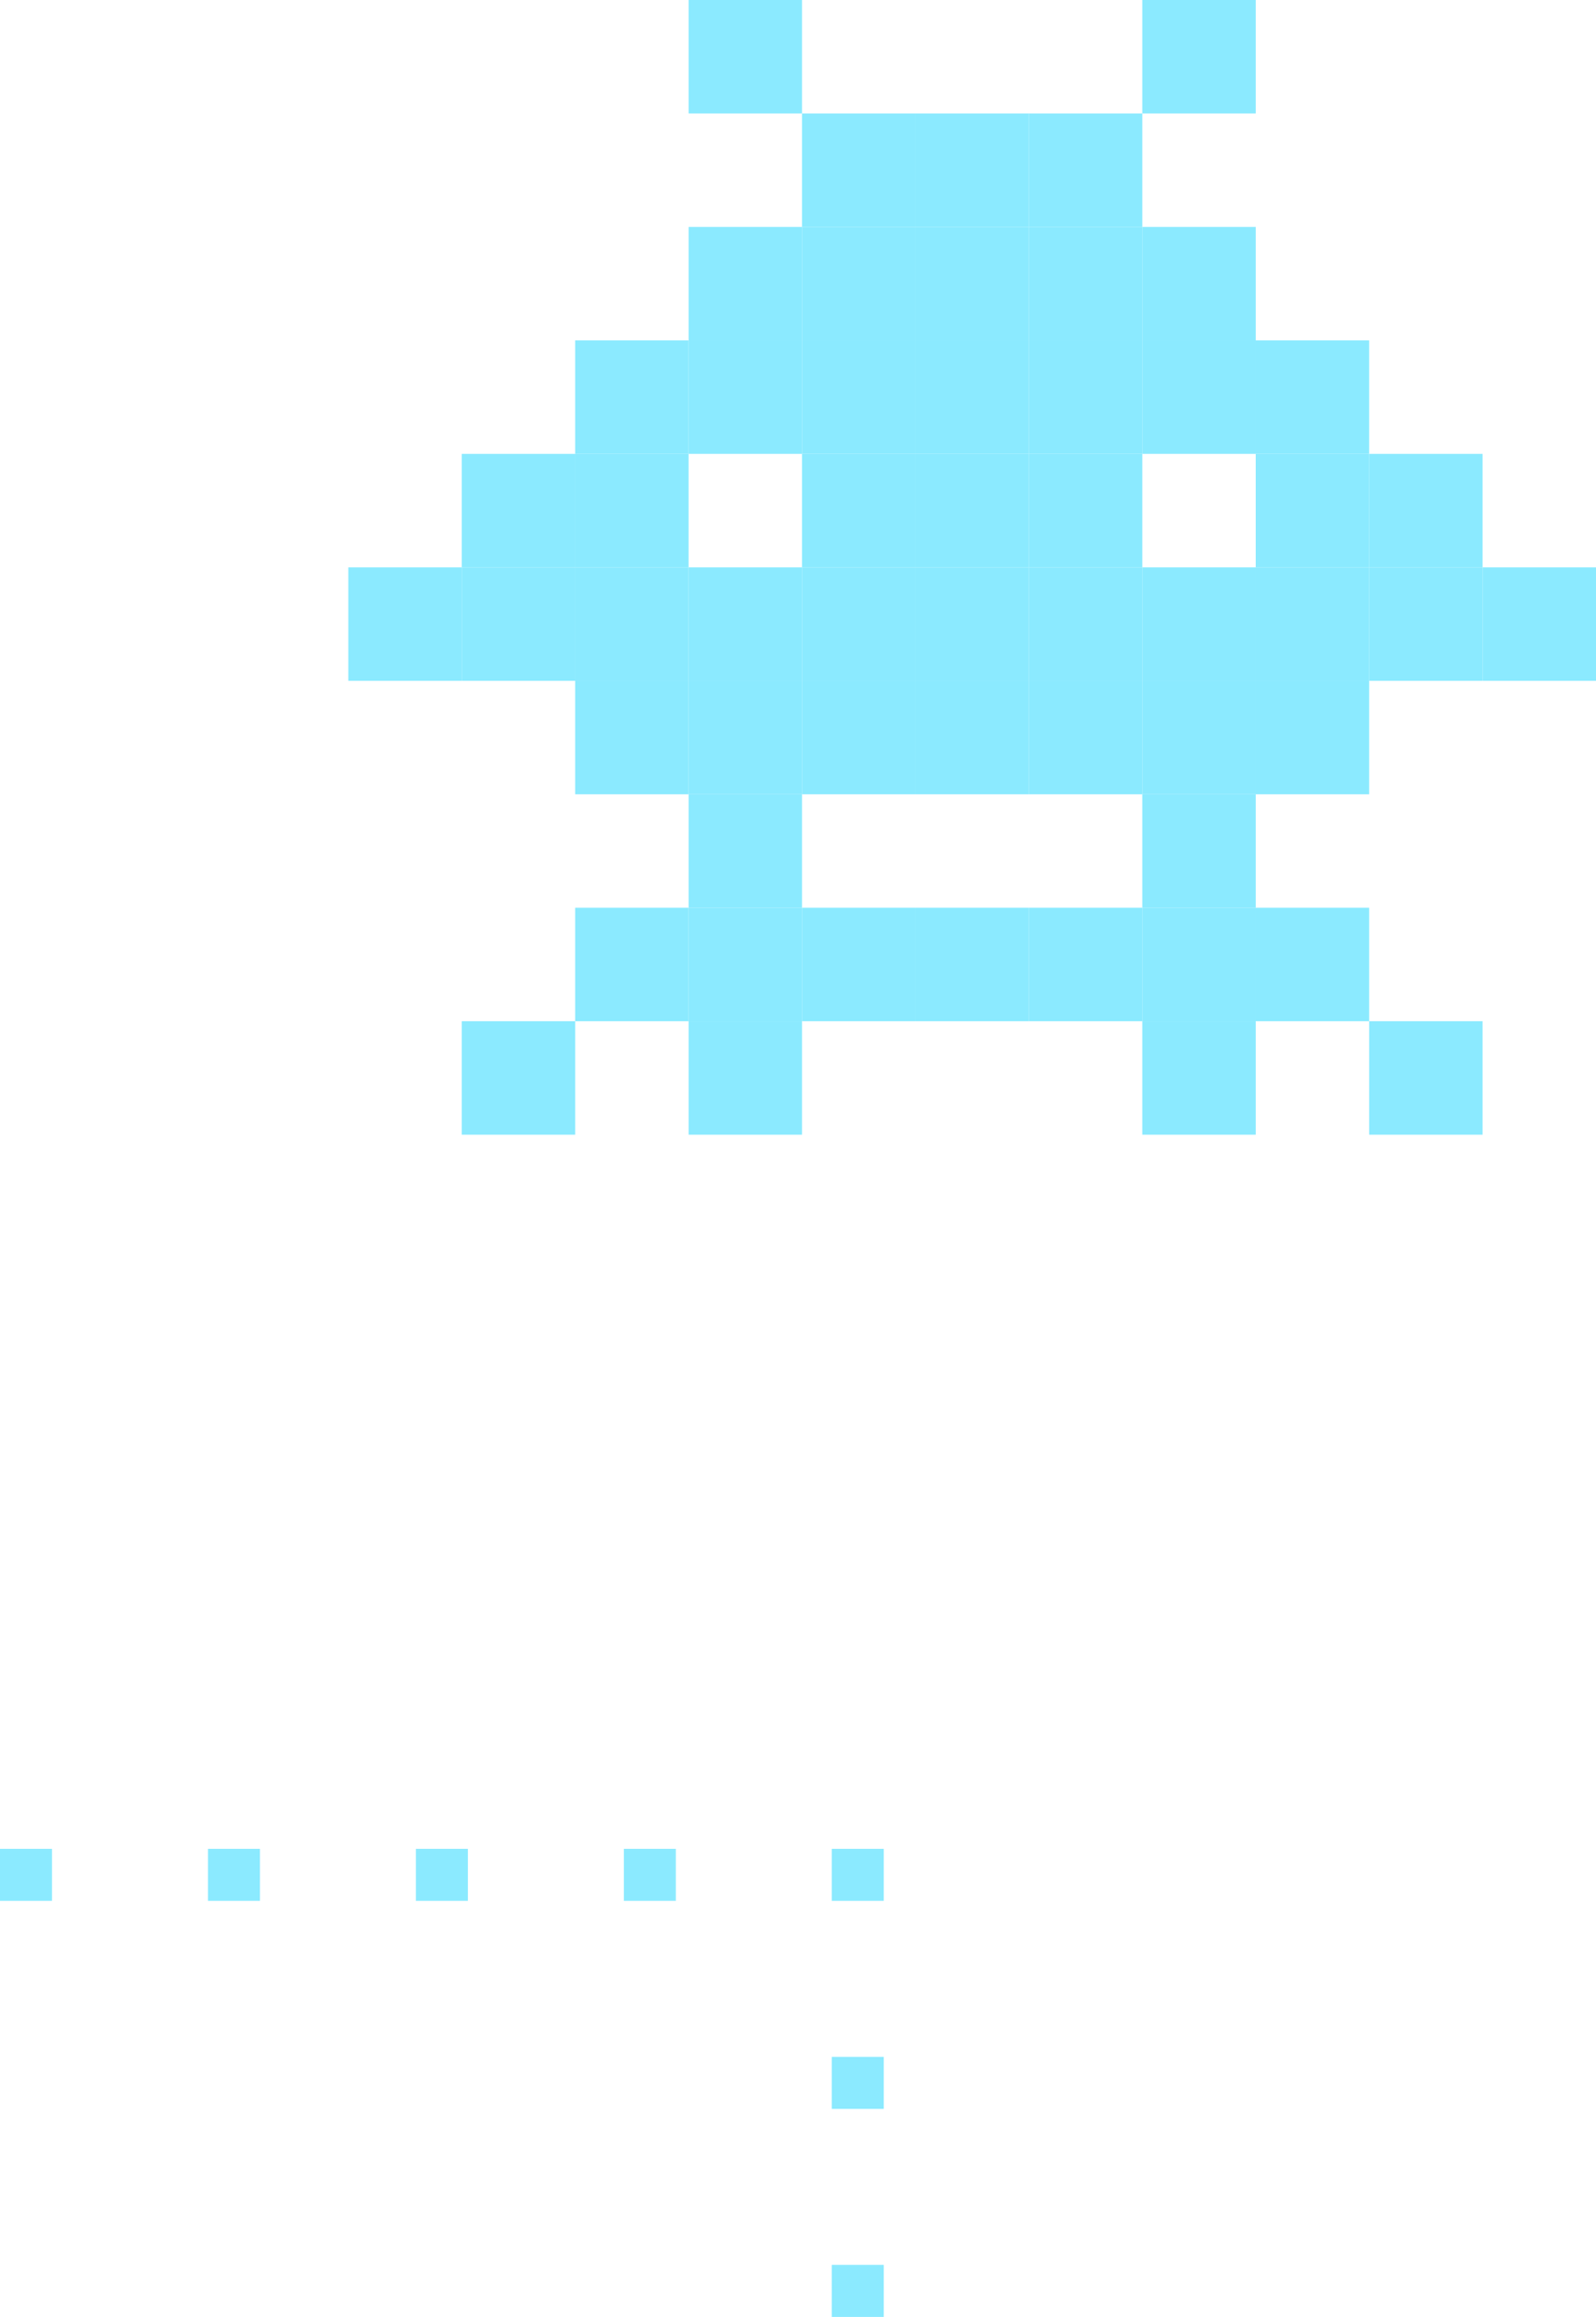 <svg width="614" height="891" viewBox="0 0 614 891" fill="none" xmlns="http://www.w3.org/2000/svg">
<path d="M264.909 0H308.545V43.636H264.909V0Z" fill="#8BEAFF"/>
<path d="M308.545 43.636H352.182V87.273H308.545V43.636Z" fill="#8BEAFF"/>
<path d="M352.182 43.636H395.818V87.273H352.182V43.636Z" fill="#8BEAFF"/>
<path d="M395.818 43.636H439.455V87.273H395.818V43.636Z" fill="#8BEAFF"/>
<path d="M308.545 87.273H352.182V130.909H308.545V87.273Z" fill="#8BEAFF"/>
<path d="M264.909 87.273H308.545V130.909H264.909V87.273Z" fill="#8BEAFF"/>
<path d="M352.182 87.273H395.818V130.909H352.182V87.273Z" fill="#8BEAFF"/>
<path d="M395.818 87.273H439.455V130.909H395.818V87.273Z" fill="#8BEAFF"/>
<path d="M439.455 87.273H483.091V130.909H439.455V87.273Z" fill="#8BEAFF"/>
<path d="M308.545 130.909H352.182V174.545H308.545V130.909Z" fill="#8BEAFF"/>
<path d="M264.909 130.909H308.545V174.545H264.909V130.909Z" fill="#8BEAFF"/>
<path d="M221.273 130.909H264.909V174.545H221.273V130.909Z" fill="#8BEAFF"/>
<path d="M352.182 130.909H395.818V174.545H352.182V130.909Z" fill="#8BEAFF"/>
<path d="M395.818 130.909H439.455V174.545H395.818V130.909Z" fill="#8BEAFF"/>
<path d="M439.455 130.909H483.091V174.545H439.455V130.909Z" fill="#8BEAFF"/>
<path d="M483.091 130.909H526.727V174.545H483.091V130.909Z" fill="#8BEAFF"/>
<path d="M308.545 174.545H352.182V218.182H308.545V174.545Z" fill="#8BEAFF"/>
<path d="M221.273 174.545H264.909V218.182H221.273V174.545Z" fill="#8BEAFF"/>
<path d="M177.636 174.545H221.273V218.182H177.636V174.545Z" fill="#8BEAFF"/>
<path d="M352.182 174.545H395.818V218.182H352.182V174.545Z" fill="#8BEAFF"/>
<path d="M395.818 174.545H439.455V218.182H395.818V174.545Z" fill="#8BEAFF"/>
<path d="M483.091 174.545H526.727V218.182H483.091V174.545Z" fill="#8BEAFF"/>
<path d="M526.727 174.545H570.364V218.182H526.727V174.545Z" fill="#8BEAFF"/>
<path d="M308.545 218.182H352.182V261.818H308.545V218.182Z" fill="#8BEAFF"/>
<path d="M264.909 218.182H308.545V261.818H264.909V218.182Z" fill="#8BEAFF"/>
<path d="M221.273 218.182H264.909V261.818H221.273V218.182Z" fill="#8BEAFF"/>
<path d="M177.636 218.182H221.273V261.818H177.636V218.182Z" fill="#8BEAFF"/>
<path d="M134 218.182H177.636V261.818H134V218.182Z" fill="#8BEAFF"/>
<path d="M352.182 218.182H395.818V261.818H352.182V218.182Z" fill="#8BEAFF"/>
<path d="M395.818 218.182H439.455V261.818H395.818V218.182Z" fill="#8BEAFF"/>
<path d="M439.455 218.182H483.091V261.818H439.455V218.182Z" fill="#8BEAFF"/>
<path d="M483.091 218.182H526.727V261.818H483.091V218.182Z" fill="#8BEAFF"/>
<path d="M308.545 261.818H352.182V305.455H308.545V261.818Z" fill="#8BEAFF"/>
<path d="M264.909 261.818H308.545V305.455H264.909V261.818Z" fill="#8BEAFF"/>
<path d="M264.909 305.455H308.545V349.091H264.909V305.455Z" fill="#8BEAFF"/>
<path d="M221.273 261.818H264.909V305.455H221.273V261.818Z" fill="#8BEAFF"/>
<path d="M352.182 261.818H395.818V305.455H352.182V261.818Z" fill="#8BEAFF"/>
<path d="M395.818 261.818H439.455V305.455H395.818V261.818Z" fill="#8BEAFF"/>
<path d="M439.455 261.818H483.091V305.455H439.455V261.818Z" fill="#8BEAFF"/>
<path d="M439.455 305.455H483.091V349.091H439.455V305.455Z" fill="#8BEAFF"/>
<path d="M483.091 261.818H526.727V305.455H483.091V261.818Z" fill="#8BEAFF"/>
<path d="M308.545 349.091H352.182V392.727H308.545V349.091Z" fill="#8BEAFF"/>
<path d="M264.909 349.091H308.545V392.727H264.909V349.091Z" fill="#8BEAFF"/>
<path d="M221.273 349.091H264.909V392.727H221.273V349.091Z" fill="#8BEAFF"/>
<path d="M352.182 349.091H395.818V392.727H352.182V349.091Z" fill="#8BEAFF"/>
<path d="M395.818 349.091H439.455V392.727H395.818V349.091Z" fill="#8BEAFF"/>
<path d="M439.455 349.091H483.091V392.727H439.455V349.091Z" fill="#8BEAFF"/>
<path d="M483.091 349.091H526.727V392.727H483.091V349.091Z" fill="#8BEAFF"/>
<path d="M264.909 392.727H308.545V436.364H264.909V392.727Z" fill="#8BEAFF"/>
<path d="M177.636 392.727H221.273V436.364H177.636V392.727Z" fill="#8BEAFF"/>
<path d="M439.455 392.727H483.091V436.364H439.455V392.727Z" fill="#8BEAFF"/>
<path d="M526.727 392.727H570.364V436.364H526.727V392.727Z" fill="#8BEAFF"/>
<path d="M526.727 218.182H570.364V261.818H526.727V218.182Z" fill="#8BEAFF"/>
<path d="M570.364 218.182H614V261.818H570.364V218.182Z" fill="#8BEAFF"/>
<path d="M439.455 0H483.091V43.636H439.455V0Z" fill="#8BEAFF"/>
<rect x="180" y="711" width="20" height="20" transform="rotate(90 180 711)" fill="#8BEAFF"/>
<rect x="100" y="711" width="20" height="20" transform="rotate(90 100 711)" fill="#8BEAFF"/>
<rect x="20" y="711" width="20" height="20" transform="rotate(90 20 711)" fill="#8BEAFF"/>
<rect x="260" y="711" width="20" height="20" transform="rotate(90 260 711)" fill="#8BEAFF"/>
<rect x="340" y="711" width="20" height="20" transform="rotate(90 340 711)" fill="#8BEAFF"/>
<rect x="340" y="791" width="20" height="20" transform="rotate(90 340 791)" fill="#8BEAFF"/>
<rect x="340" y="871" width="20" height="20" transform="rotate(90 340 871)" fill="#8BEAFF"/>
</svg>
